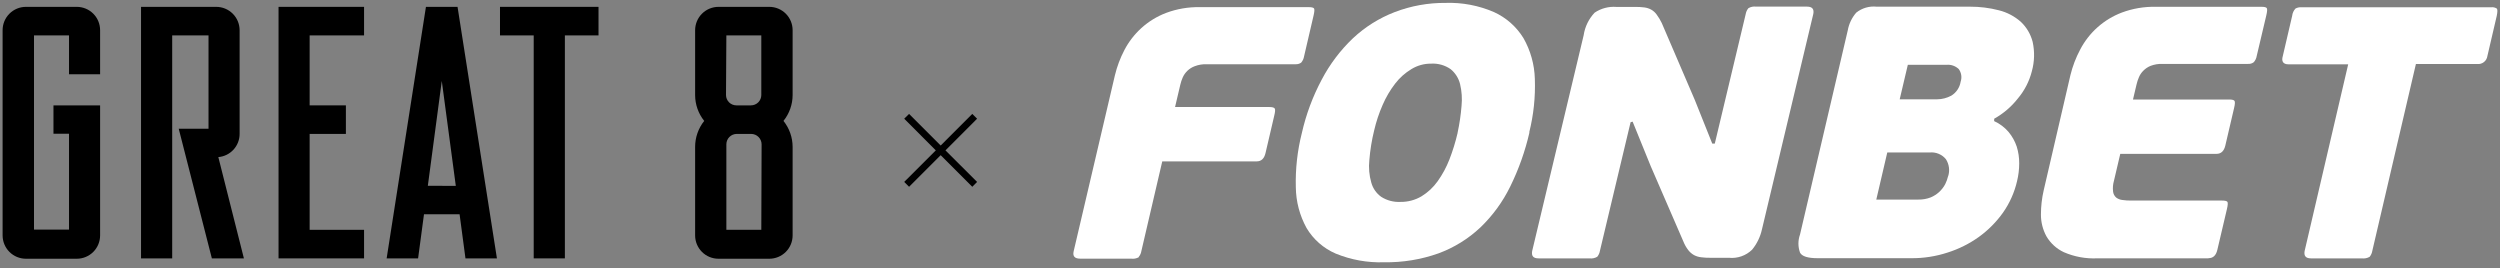 <svg viewBox="0 0 326 35" fill="none" xmlns="http://www.w3.org/2000/svg">
<rect x="0" y="0" width="326" height="35" fill="#808080" stroke="none"/>
<path d="M148.499 33.54C148.194 33.71 147.842 33.777 147.495 33.729H140.863C140.143 33.729 139.859 33.416 140.001 32.782L145.382 9.827C145.659 8.678 146.075 7.567 146.624 6.52C147.182 5.453 147.923 4.491 148.812 3.678C149.763 2.813 150.869 2.135 152.071 1.679C153.473 1.157 154.961 0.903 156.457 0.931H170.668C171.034 0.931 171.262 0.988 171.35 1.101C171.426 1.205 171.407 1.528 171.284 2.049L170.052 7.345C170.004 7.649 169.873 7.934 169.673 8.169C169.452 8.322 169.184 8.396 168.915 8.377H157.348C156.818 8.357 156.29 8.444 155.794 8.633C155.446 8.761 155.127 8.958 154.857 9.212C154.587 9.466 154.371 9.771 154.222 10.111C154.089 10.416 153.984 10.734 153.909 11.058L153.227 13.957H165.543C165.912 13.957 166.14 14.024 166.225 14.147C166.31 14.27 166.282 14.601 166.159 15.094L165.022 19.964C164.851 20.684 164.472 21.044 163.875 21.044H151.559L148.831 32.753C148.787 33.029 148.669 33.287 148.49 33.502" fill="white"/>
<path d="M199.443 17.252C198.884 19.701 198.042 22.076 196.932 24.329C195.957 26.321 194.639 28.127 193.038 29.663C191.467 31.14 189.614 32.287 187.591 33.035C185.308 33.845 182.898 34.24 180.476 34.201C178.316 34.27 176.166 33.883 174.167 33.064C172.585 32.382 171.259 31.218 170.377 29.739C169.477 28.107 168.996 26.278 168.975 24.414C168.913 22.034 169.177 19.656 169.761 17.347C170.311 14.917 171.184 12.572 172.357 10.374C173.409 8.37 174.782 6.552 176.421 4.993C178.002 3.511 179.855 2.349 181.878 1.573C183.995 0.764 186.244 0.359 188.51 0.379C190.672 0.307 192.824 0.715 194.81 1.573C196.401 2.296 197.74 3.477 198.656 4.965C199.583 6.59 200.094 8.419 200.144 10.289C200.229 12.633 199.983 14.977 199.414 17.252M190.073 17.299C190.32 16.15 190.491 14.985 190.585 13.813C190.681 12.862 190.617 11.901 190.395 10.971C190.208 10.204 189.776 9.519 189.164 9.019C188.419 8.5 187.521 8.246 186.615 8.299C185.717 8.291 184.834 8.534 184.067 9C183.243 9.491 182.519 10.134 181.935 10.895C181.274 11.751 180.723 12.687 180.296 13.681C179.824 14.755 179.453 15.872 179.188 17.015C178.875 18.288 178.666 19.584 178.562 20.89C178.457 21.873 178.544 22.867 178.818 23.817C179.024 24.562 179.479 25.214 180.107 25.665C180.857 26.144 181.738 26.376 182.627 26.328C183.589 26.341 184.537 26.089 185.365 25.599C186.191 25.094 186.907 24.427 187.468 23.637C188.096 22.758 188.612 21.803 189.003 20.795C189.436 19.678 189.791 18.532 190.064 17.366" fill="white"/>
<path d="M260.036 15.792C260.766 16.123 261.413 16.611 261.93 17.223C262.394 17.785 262.75 18.427 262.982 19.118C263.203 19.829 263.311 20.571 263.304 21.316C263.303 22.085 263.211 22.851 263.029 23.599C262.693 25.07 262.075 26.463 261.21 27.701C260.339 28.932 259.27 30.011 258.046 30.894C256.796 31.789 255.411 32.48 253.944 32.94C252.415 33.437 250.815 33.684 249.207 33.669H237.033C235.754 33.669 234.977 33.433 234.722 32.94C234.446 32.178 234.446 31.343 234.722 30.581L240.946 3.969C241.099 3.109 241.482 2.307 242.054 1.648C242.805 1.049 243.761 0.769 244.716 0.871H256.881C258.159 0.865 259.433 1.024 260.67 1.345C261.724 1.61 262.698 2.123 263.513 2.842C264.264 3.55 264.799 4.456 265.057 5.456C265.336 6.725 265.301 8.042 264.953 9.293C264.622 10.597 264 11.808 263.134 12.836C262.289 13.914 261.24 14.812 260.045 15.48L260.036 15.792ZM247.72 12.95H252.608C253.25 12.943 253.881 12.78 254.446 12.476C254.77 12.279 255.048 12.013 255.259 11.697C255.47 11.381 255.61 11.023 255.668 10.648C255.762 10.375 255.789 10.084 255.746 9.798C255.703 9.513 255.592 9.242 255.422 9.009C255.214 8.81 254.967 8.657 254.696 8.56C254.425 8.464 254.136 8.426 253.849 8.45H248.781L247.72 12.95ZM254.039 22.983C254.157 22.613 254.192 22.222 254.141 21.837C254.09 21.452 253.955 21.083 253.745 20.757C253.488 20.445 253.158 20.203 252.785 20.05C252.411 19.898 252.005 19.841 251.604 19.885H246.1L244.669 26.024H250.164C250.711 26.035 251.255 25.938 251.765 25.74C252.579 25.4 253.249 24.787 253.66 24.006C253.821 23.68 253.945 23.337 254.029 22.983" fill="white"/>
<path d="M287.985 33.685H273.508C272.008 33.758 270.51 33.486 269.132 32.889C268.176 32.444 267.379 31.716 266.848 30.805C266.375 29.933 266.131 28.955 266.138 27.963C266.139 26.904 266.26 25.849 266.498 24.818L269.984 9.792C270.265 8.642 270.688 7.531 271.244 6.486C272.4 4.252 274.34 2.525 276.692 1.635C278.094 1.113 279.582 0.859 281.078 0.887H294.9C295.279 0.887 295.507 0.944 295.583 1.057C295.668 1.162 295.649 1.484 295.526 2.005L294.275 7.301C294.229 7.604 294.093 7.888 293.887 8.115C293.673 8.278 293.406 8.355 293.138 8.333H281.997C281.464 8.312 280.932 8.399 280.434 8.589C280.078 8.734 279.756 8.95 279.487 9.224C279.243 9.465 279.05 9.751 278.918 10.067C278.785 10.373 278.68 10.69 278.605 11.014L278.141 12.975H290.703C291.082 12.975 291.31 13.042 291.386 13.165C291.461 13.288 291.442 13.62 291.319 14.112L290.182 18.982C290.012 19.702 289.623 20.062 289.036 20.062H276.483L275.659 23.577C275.527 24.031 275.488 24.509 275.545 24.979C275.577 25.278 275.719 25.555 275.943 25.756C276.18 25.936 276.462 26.048 276.758 26.078C277.125 26.131 277.496 26.157 277.866 26.154H289.766C290.135 26.154 290.362 26.21 290.448 26.314C290.533 26.419 290.514 26.741 290.391 27.262L289.14 32.586C288.97 33.306 288.591 33.666 287.994 33.666" fill="white"/>
<path d="M323.039 8.349H315.034L309.35 32.706C309.304 32.99 309.186 33.258 309.008 33.483C308.703 33.663 308.346 33.736 307.995 33.692H301.363C300.653 33.692 300.416 33.36 300.52 32.744L306.204 8.387H298.407C297.754 8.387 297.46 8.027 297.678 7.307L298.9 2.059C298.938 1.704 299.091 1.371 299.336 1.111C299.585 0.979 299.869 0.923 300.15 0.95H324.839C325.097 0.916 325.358 0.973 325.578 1.111C325.692 1.225 325.682 1.538 325.578 2.059L324.356 7.307C324.313 7.617 324.153 7.899 323.907 8.093C323.662 8.287 323.351 8.379 323.039 8.349Z" fill="white"/>
<path d="M212.629 15.937L208.631 32.706C208.586 32.992 208.465 33.26 208.281 33.483C207.976 33.664 207.619 33.737 207.267 33.691H200.636C199.916 33.691 199.688 33.369 199.792 32.744L206.509 4.597C206.673 3.491 207.172 2.463 207.94 1.651C208.776 1.088 209.777 0.824 210.782 0.902H213.217C213.619 0.896 214.021 0.918 214.42 0.969C214.732 1.007 215.034 1.103 215.311 1.253C215.592 1.409 215.834 1.626 216.021 1.888C216.281 2.238 216.506 2.612 216.694 3.005L221.004 13.038L223.278 18.723H223.61L227.636 1.85C227.683 1.565 227.804 1.297 227.986 1.073C228.288 0.891 228.642 0.817 228.991 0.864H235.622C236.333 0.864 236.57 1.187 236.456 1.812L229.758 29.911C229.544 30.885 229.103 31.794 228.47 32.564C228.073 32.949 227.597 33.243 227.075 33.424C226.553 33.606 225.997 33.671 225.447 33.615H223.022C222.63 33.622 222.237 33.6 221.847 33.549C221.516 33.516 221.195 33.419 220.9 33.265C220.615 33.104 220.364 32.888 220.161 32.63C219.894 32.287 219.677 31.907 219.517 31.503L215.254 21.669L212.895 15.861L212.629 15.937Z" fill="white"/>
<path d="M127.412 15.48L126.786 14.854L122.665 18.976L118.544 14.854L117.909 15.48L122.03 19.61L117.909 23.722L118.544 24.357L122.665 20.236L126.786 24.357L127.412 23.722L123.29 19.61L127.412 15.48Z" fill="black"/>
<path d="M10.013 0.894H3.381C2.575 0.894 1.801 1.214 1.231 1.784C0.66 2.355 0.34 3.128 0.34 3.935V30.698C0.34 31.505 0.66 32.278 1.231 32.849C1.801 33.419 2.575 33.739 3.381 33.739H10.013C10.819 33.739 11.593 33.419 12.163 32.849C12.734 32.278 13.054 31.505 13.054 30.698V13.74H6.972V17.435H8.999V29.94H4.433V4.617H8.999V9.685H13.054V3.935C13.054 3.128 12.734 2.355 12.163 1.784C11.593 1.214 10.819 0.894 10.013 0.894Z" fill="black"/>
<path d="M28.47 20.485C29.232 20.421 29.942 20.071 30.456 19.505C30.971 18.939 31.253 18.2 31.246 17.435V3.935C31.243 3.127 30.921 2.354 30.349 1.784C29.777 1.214 29.002 0.894 28.195 0.894H18.39V33.692H22.454V4.617H27.191V16.791H23.306L27.627 33.692H31.805L28.47 20.485Z" fill="black"/>
<path d="M36.322 33.692H47.473V29.969H40.377V17.463H45.104V13.74H40.377V4.617H47.473V0.894H36.322V33.692Z" fill="black"/>
<path d="M55.543 0.894L50.418 33.692H54.52L55.288 27.941H59.93L60.697 33.692H64.799L59.664 0.894H55.543ZM55.79 24.228L57.609 10.557L59.437 24.237L55.79 24.228Z" fill="black"/>
<path d="M65.199 4.617H69.595V33.692H73.659V4.617H78.046V0.894H65.199V4.617Z" fill="black"/>
<path d="M100.327 0.894H93.695C92.888 0.894 92.113 1.214 91.541 1.784C90.969 2.354 90.647 3.127 90.644 3.935V12.395C90.645 13.621 91.062 14.81 91.829 15.767C91.062 16.728 90.645 17.921 90.644 19.15V30.698C90.644 31.505 90.965 32.278 91.535 32.849C92.105 33.419 92.879 33.739 93.686 33.739H100.317C101.124 33.739 101.897 33.419 102.468 32.849C103.038 32.278 103.358 31.505 103.358 30.698V19.15C103.354 17.92 102.934 16.727 102.165 15.767C102.934 14.811 103.354 13.622 103.358 12.395V3.935C103.358 3.13 103.039 2.358 102.471 1.788C101.903 1.218 101.132 0.896 100.327 0.894ZM94.718 4.617H99.275V12.395C99.273 12.752 99.129 13.095 98.875 13.347C98.621 13.599 98.278 13.74 97.92 13.74H96.026C95.668 13.74 95.325 13.599 95.071 13.347C94.817 13.095 94.673 12.752 94.671 12.395L94.718 4.617ZM99.275 29.969H94.718V18.818C94.718 18.46 94.86 18.117 95.112 17.863C95.364 17.61 95.706 17.466 96.064 17.463H97.958C98.317 17.466 98.66 17.609 98.913 17.863C99.167 18.116 99.311 18.459 99.313 18.818L99.275 29.969Z" fill="black"/>
</svg>
